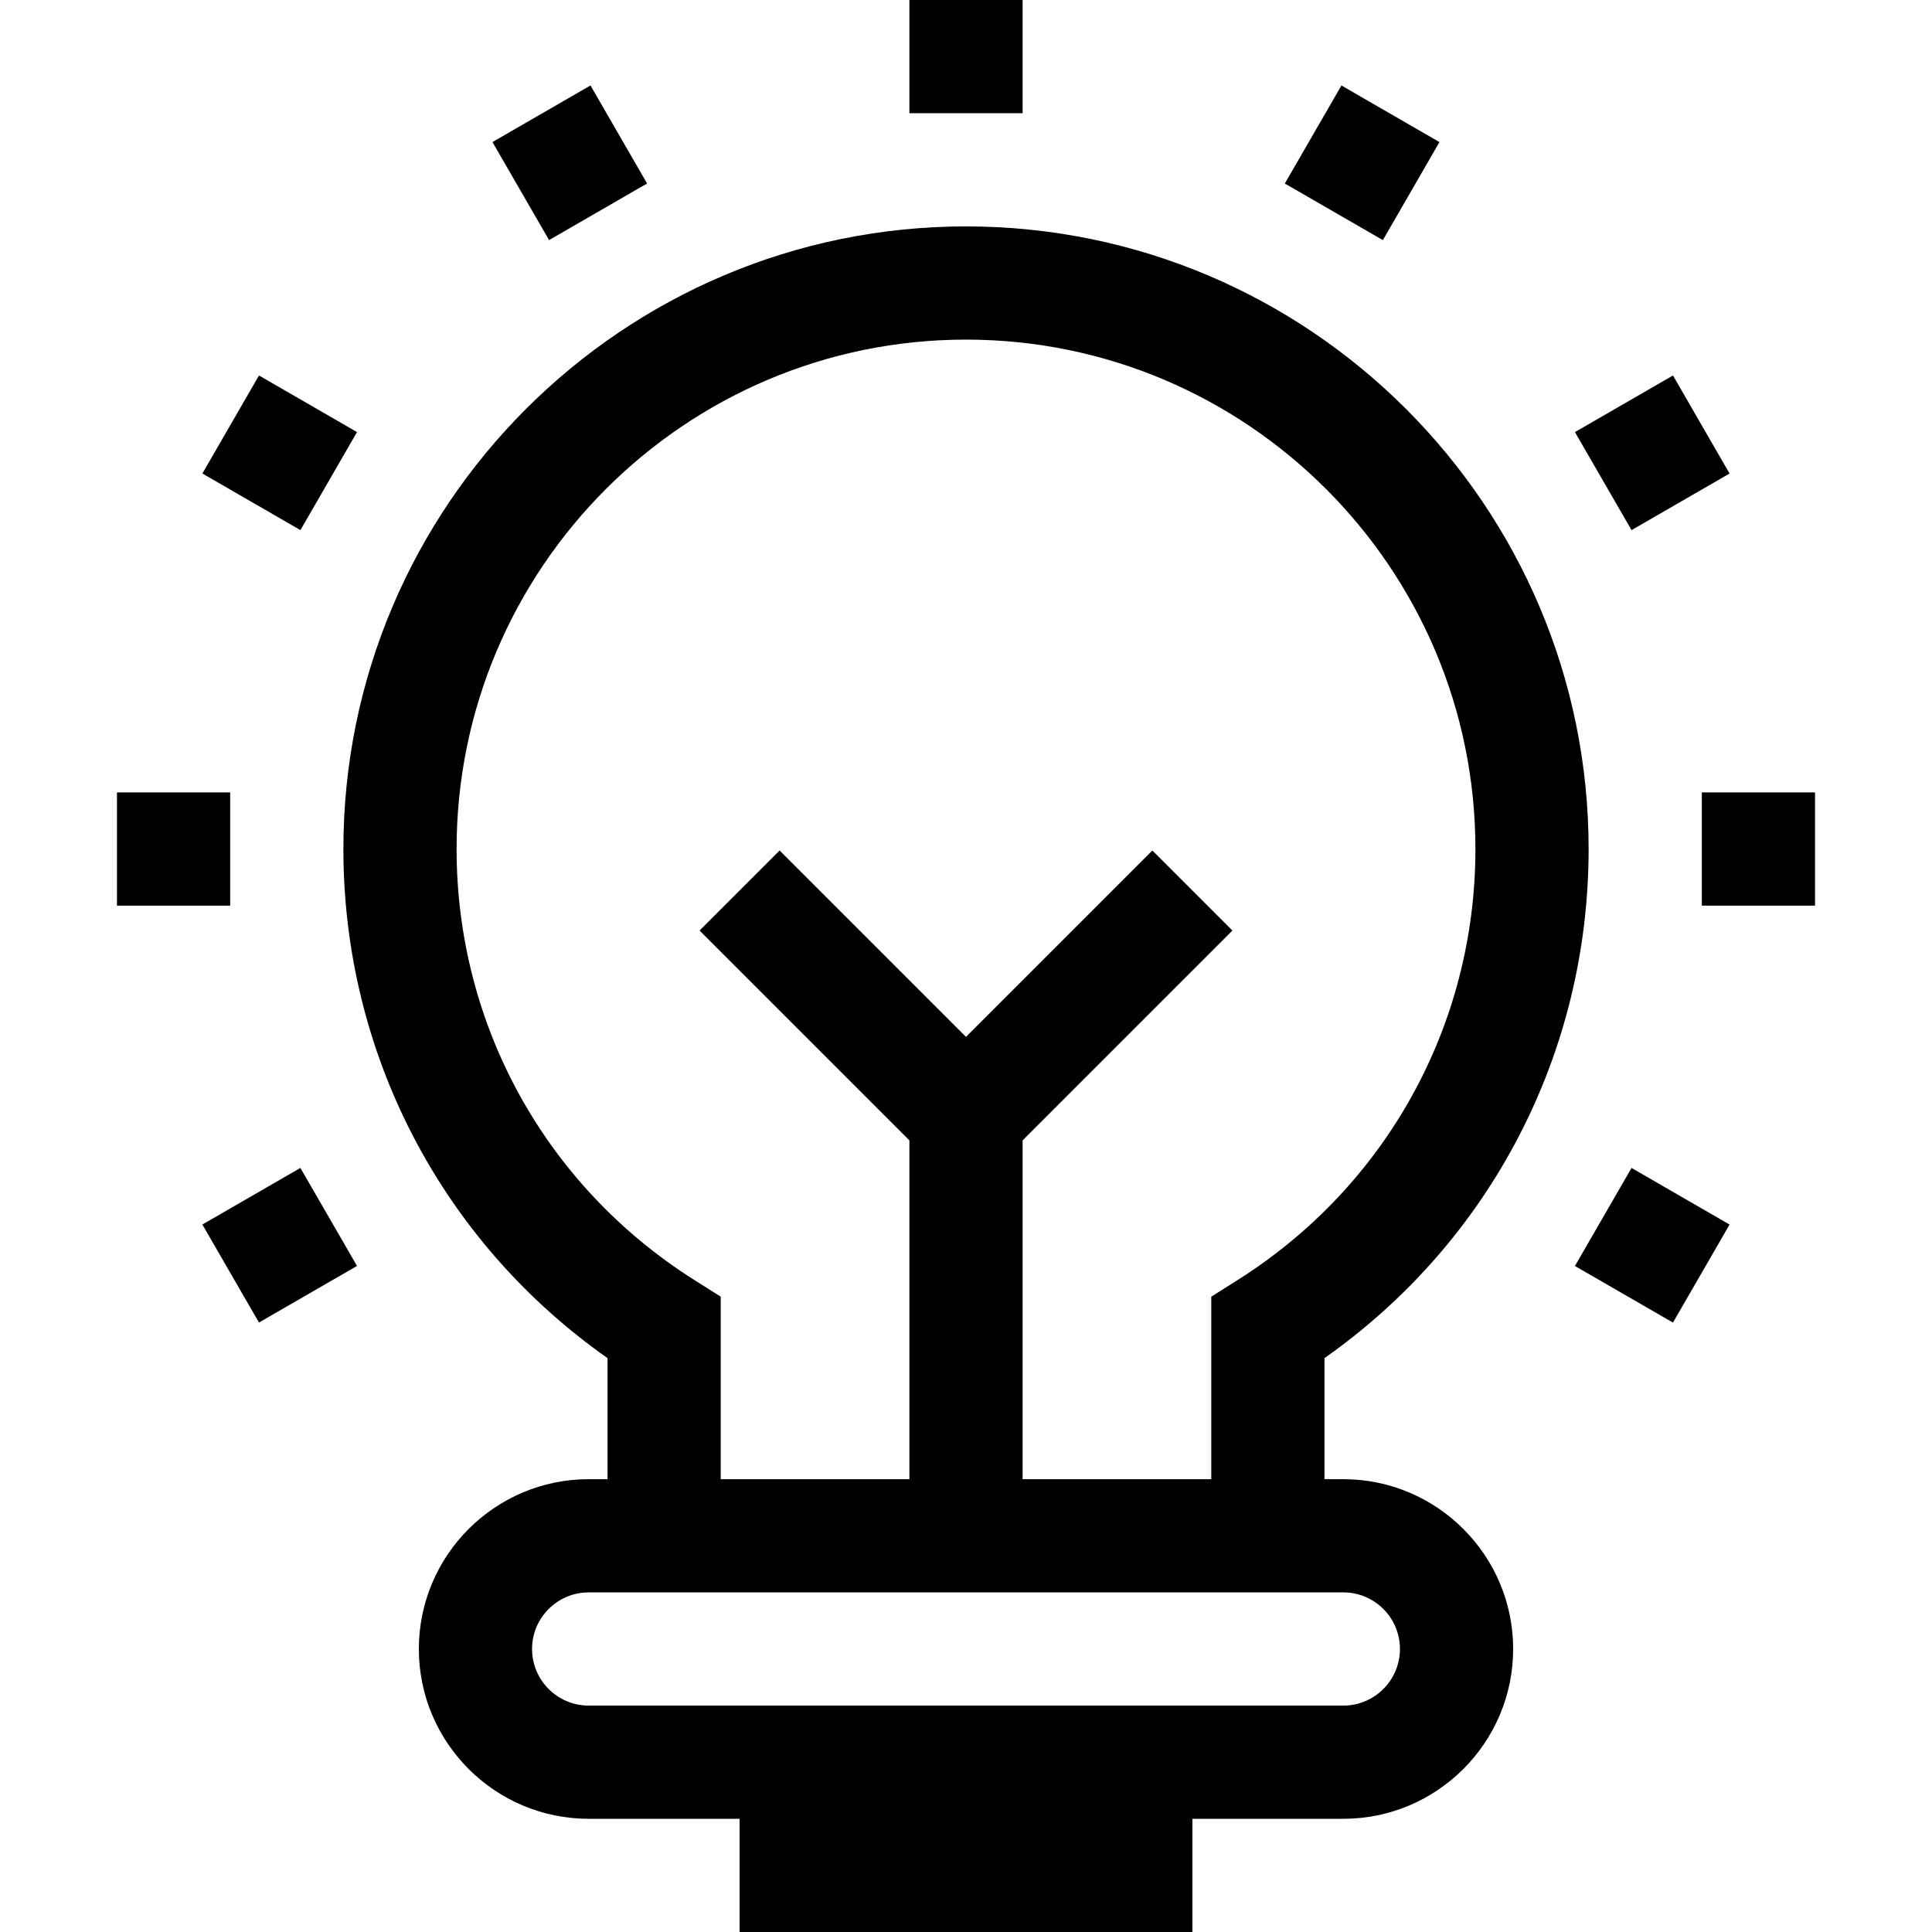<?xml version="1.0" encoding="iso-8859-1"?>
<!-- Generator: Adobe Illustrator 19.0.0, SVG Export Plug-In . SVG Version: 6.00 Build 0)  -->
<svg xmlns="http://www.w3.org/2000/svg" xmlns:xlink="http://www.w3.org/1999/xlink" version="1.1" id="Capa_1" x="0px" y="0px" viewBox="0 0 512 512" style="enable-background:new 0 0 512 512;" xml:space="preserve">
<g>
	<g>
		<path d="M356,392h-5v-32.082c43.987-30.951,70-80.781,70-134.918c0-90.981-74.019-165-165-165S91,134.019,91,225    c0,54.137,26.013,103.967,70,134.918V392h-5c-24.813,0-45,20.187-45,45s20.187,45,45,45h40v30h120v-30h40    c24.813,0,45-20.187,45-45S380.813,392,356,392z M121,225c0-74.439,60.561-135,135-135s135,60.561,135,135    c0,46.593-23.556,89.291-63.012,114.217L321,343.632V392h-50v-89.787l55.606-55.606l-21.213-21.213L256,274.787l-49.394-49.394    l-21.213,21.213L241,302.213V392h-50v-48.368l-6.989-4.415C144.556,314.291,121,271.593,121,225z M356,452H156    c-8.271,0-15-6.729-15-15s6.729-15,15-15h200c8.271,0,15,6.729,15,15S364.271,452,356,452z"/>
	</g>
</g>
<g>
	<g>
		<rect x="241" width="30" height="30"/>
	</g>
</g>
<g>
	<g>
		<rect x="136.001" y="28.136" transform="matrix(0.866 -0.5 0.5 0.866 -1.337 81.281)" width="29.999" height="29.999"/>
	</g>
</g>
<g>
	<g>
		<rect x="59.129" y="104.995" transform="matrix(0.5 -0.866 0.866 0.5 -66.855 124.193)" width="29.999" height="29.999"/>
	</g>
</g>
<g>
	<g>
		<rect x="31" y="210" width="30" height="30"/>
	</g>
</g>
<g>
	<g>
		<rect x="59.125" y="315.004" transform="matrix(0.866 -0.5 0.5 0.866 -155.074 81.278)" width="29.999" height="29.999"/>
	</g>
</g>
<g>
	<g>
		<rect x="422.875" y="315.005" transform="matrix(0.5 -0.866 0.866 0.5 -66.858 544.207)" width="29.999" height="29.999"/>
	</g>
</g>
<g>
	<g>
		<rect x="451" y="210" width="30" height="30"/>
	</g>
</g>
<g>
	<g>
		<rect x="422.875" y="104.996" transform="matrix(0.866 -0.5 0.5 0.866 -1.332 235.02)" width="29.999" height="29.999"/>
	</g>
</g>
<g>
	<g>
		<rect x="345.989" y="28.14" transform="matrix(0.5 -0.866 0.866 0.5 143.131 334.192)" width="29.999" height="29.999"/>
	</g>
</g>
<g>
</g>
<g>
</g>
<g>
</g>
<g>
</g>
<g>
</g>
<g>
</g>
<g>
</g>
<g>
</g>
<g>
</g>
<g>
</g>
<g>
</g>
<g>
</g>
<g>
</g>
<g>
</g>
<g>
</g>
</svg>
